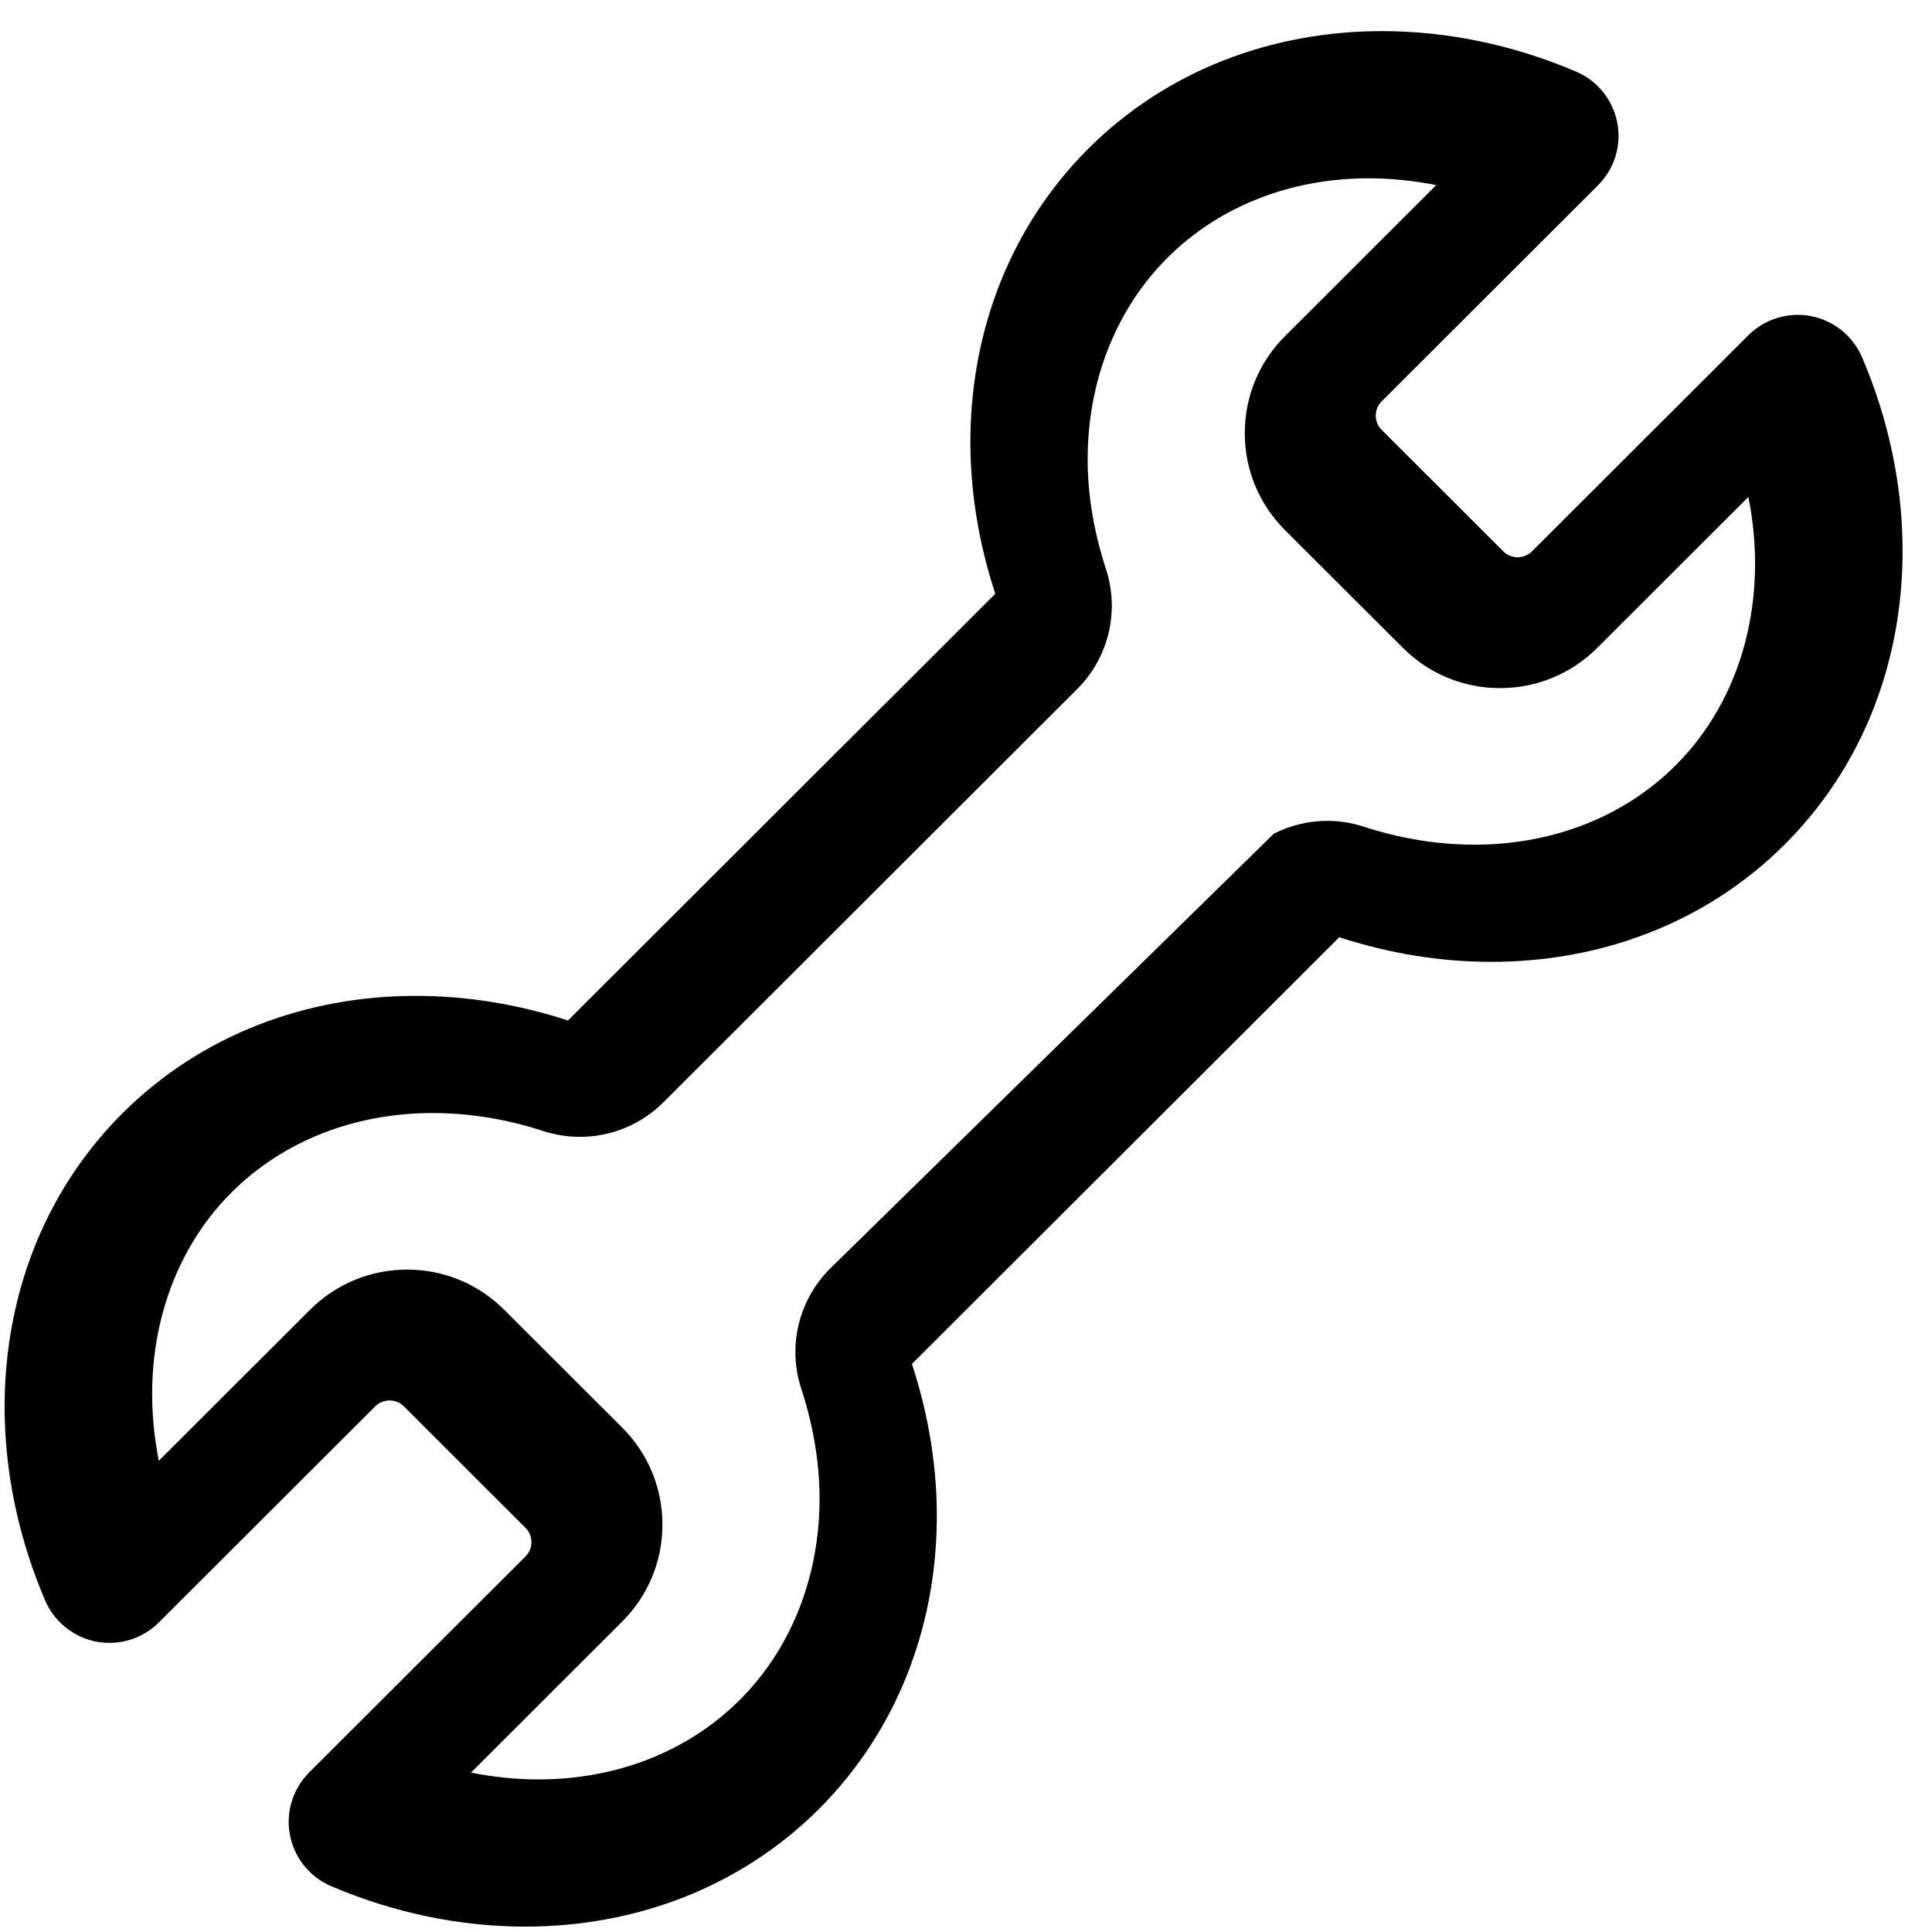 <?xml version="1.0" standalone="no"?><!DOCTYPE svg PUBLIC "-//W3C//DTD SVG 1.1//EN" "http://www.w3.org/Graphics/SVG/1.1/DTD/svg11.dtd"><svg t="1576901200198" class="icon" viewBox="0 0 1024 1024" version="1.1" xmlns="http://www.w3.org/2000/svg" p-id="6810" xmlns:xlink="http://www.w3.org/1999/xlink" width="200" height="200"><defs><style type="text/css"></style></defs><path d="M986.935 189.365c-4.846-11.288-14.965-19.455-27.067-21.829-2.31-0.455-4.685-0.65-7.026-0.65-9.726 0-19.161 3.805-26.188 10.833L811.979 292.231c-1.918 1.919-4.619 3.123-7.58 3.123-2.993 0-5.694-1.204-7.613-3.123l-64.446-64.38c-1.952-1.952-3.155-4.62-3.155-7.581 0-2.96 1.204-5.66 3.155-7.58L847.016 98.179c8.685-8.719 12.524-21.146 10.149-33.216-2.31-12.069-10.508-22.186-21.796-27.001-33.443-14.282-68.544-21.471-102.899-21.471-57.971 0-113.764 20.527-155.665 62.331-41.023 41.022-61.713 95.449-62.461 152.184-0.391 27.782 4.132 56.117 13.175 83.705l-59.241 59.175c-0.032 0.032-0.066 0.032-0.098 0.065L301.033 540.873c-26.579-8.654-53.807-13.045-80.614-13.045-57.939 0-113.699 20.496-155.568 62.298C-1.774 656.687-14.43 758.543 23.926 848.267c4.815 11.288 14.966 19.455 27.067 21.829 2.31 0.455 4.685 0.65 7.026 0.65 9.727 0 19.161-3.805 26.188-10.833l114.675-114.512c1.919-1.92 4.619-3.124 7.58-3.124 2.993 0 5.693 1.204 7.613 3.124l64.445 64.38c1.953 1.953 3.156 4.62 3.156 7.581 0 2.993-1.204 5.66-3.156 7.58L163.846 939.453c-8.686 8.72-12.525 21.146-10.15 33.216 2.31 12.069 10.508 22.186 21.796 27.033 33.443 14.25 68.545 21.44 102.899 21.44 57.971 0 113.764-20.528 155.665-62.332 41.022-41.022 61.713-95.449 62.462-152.184 0.39-27.782-4.132-56.117-13.176-83.705l59.241-59.176c0.032-0.032 0.066-0.032 0.098-0.065L709.828 496.759c26.579 8.654 53.808 13.045 80.614 13.045 57.94 0 113.698-20.495 155.567-62.298C1012.636 380.946 1025.29 279.088 986.935 189.365L986.935 189.365 986.935 189.365zM888.136 405.637c-27.197 27.132-65.032 42.063-106.574 42.063-19.519 0-39.267-3.22-58.688-9.531-6.344-2.082-12.916-3.091-19.389-3.091-9.824 0-19.519 2.31-28.303 6.767L439.879 672.465c-16.623 16.623-22.513 41.153-15.225 63.469 6.767 20.69 10.118 41.576 9.694 61.713-0.813 39.819-15.518 76.645-42.226 103.322-27.229 27.197-65.096 42.16-106.672 42.16-11.809 0-23.846-1.236-35.817-3.611l79.866-79.768c13.924-13.761 21.601-32.109 21.601-51.694 0-19.421-7.581-37.705-21.341-51.432l-62.462-62.364c-13.761-13.761-32.043-21.341-51.498-21.341s-37.738 7.58-51.53 21.341l-80.093 79.996c-10.67-53.71 2.993-106.704 38.55-142.261 27.197-27.132 65.032-42.064 106.574-42.064 19.52 0 39.267 3.221 58.688 9.565 6.344 2.049 12.915 3.057 19.389 3.057 16.332 0 32.271-6.376 44.178-18.25l219.427-219.135c16.623-16.623 22.513-41.153 15.225-63.47-6.767-20.69-10.118-41.576-9.695-61.713 0.813-39.787 15.518-76.613 42.227-103.322 27.229-27.197 65.097-42.161 106.672-42.161 11.809 0 23.846 1.237 35.817 3.612l-79.866 79.768c-13.924 13.761-21.601 32.11-21.601 51.694 0 19.421 7.58 37.705 21.341 51.432l62.461 62.364c13.761 13.761 32.043 21.341 51.498 21.341s37.737-7.58 51.53-21.341l80.094-79.996C937.357 317.086 923.693 370.08 888.136 405.637L888.136 405.637 888.136 405.637z" p-id="6811"></path></svg>